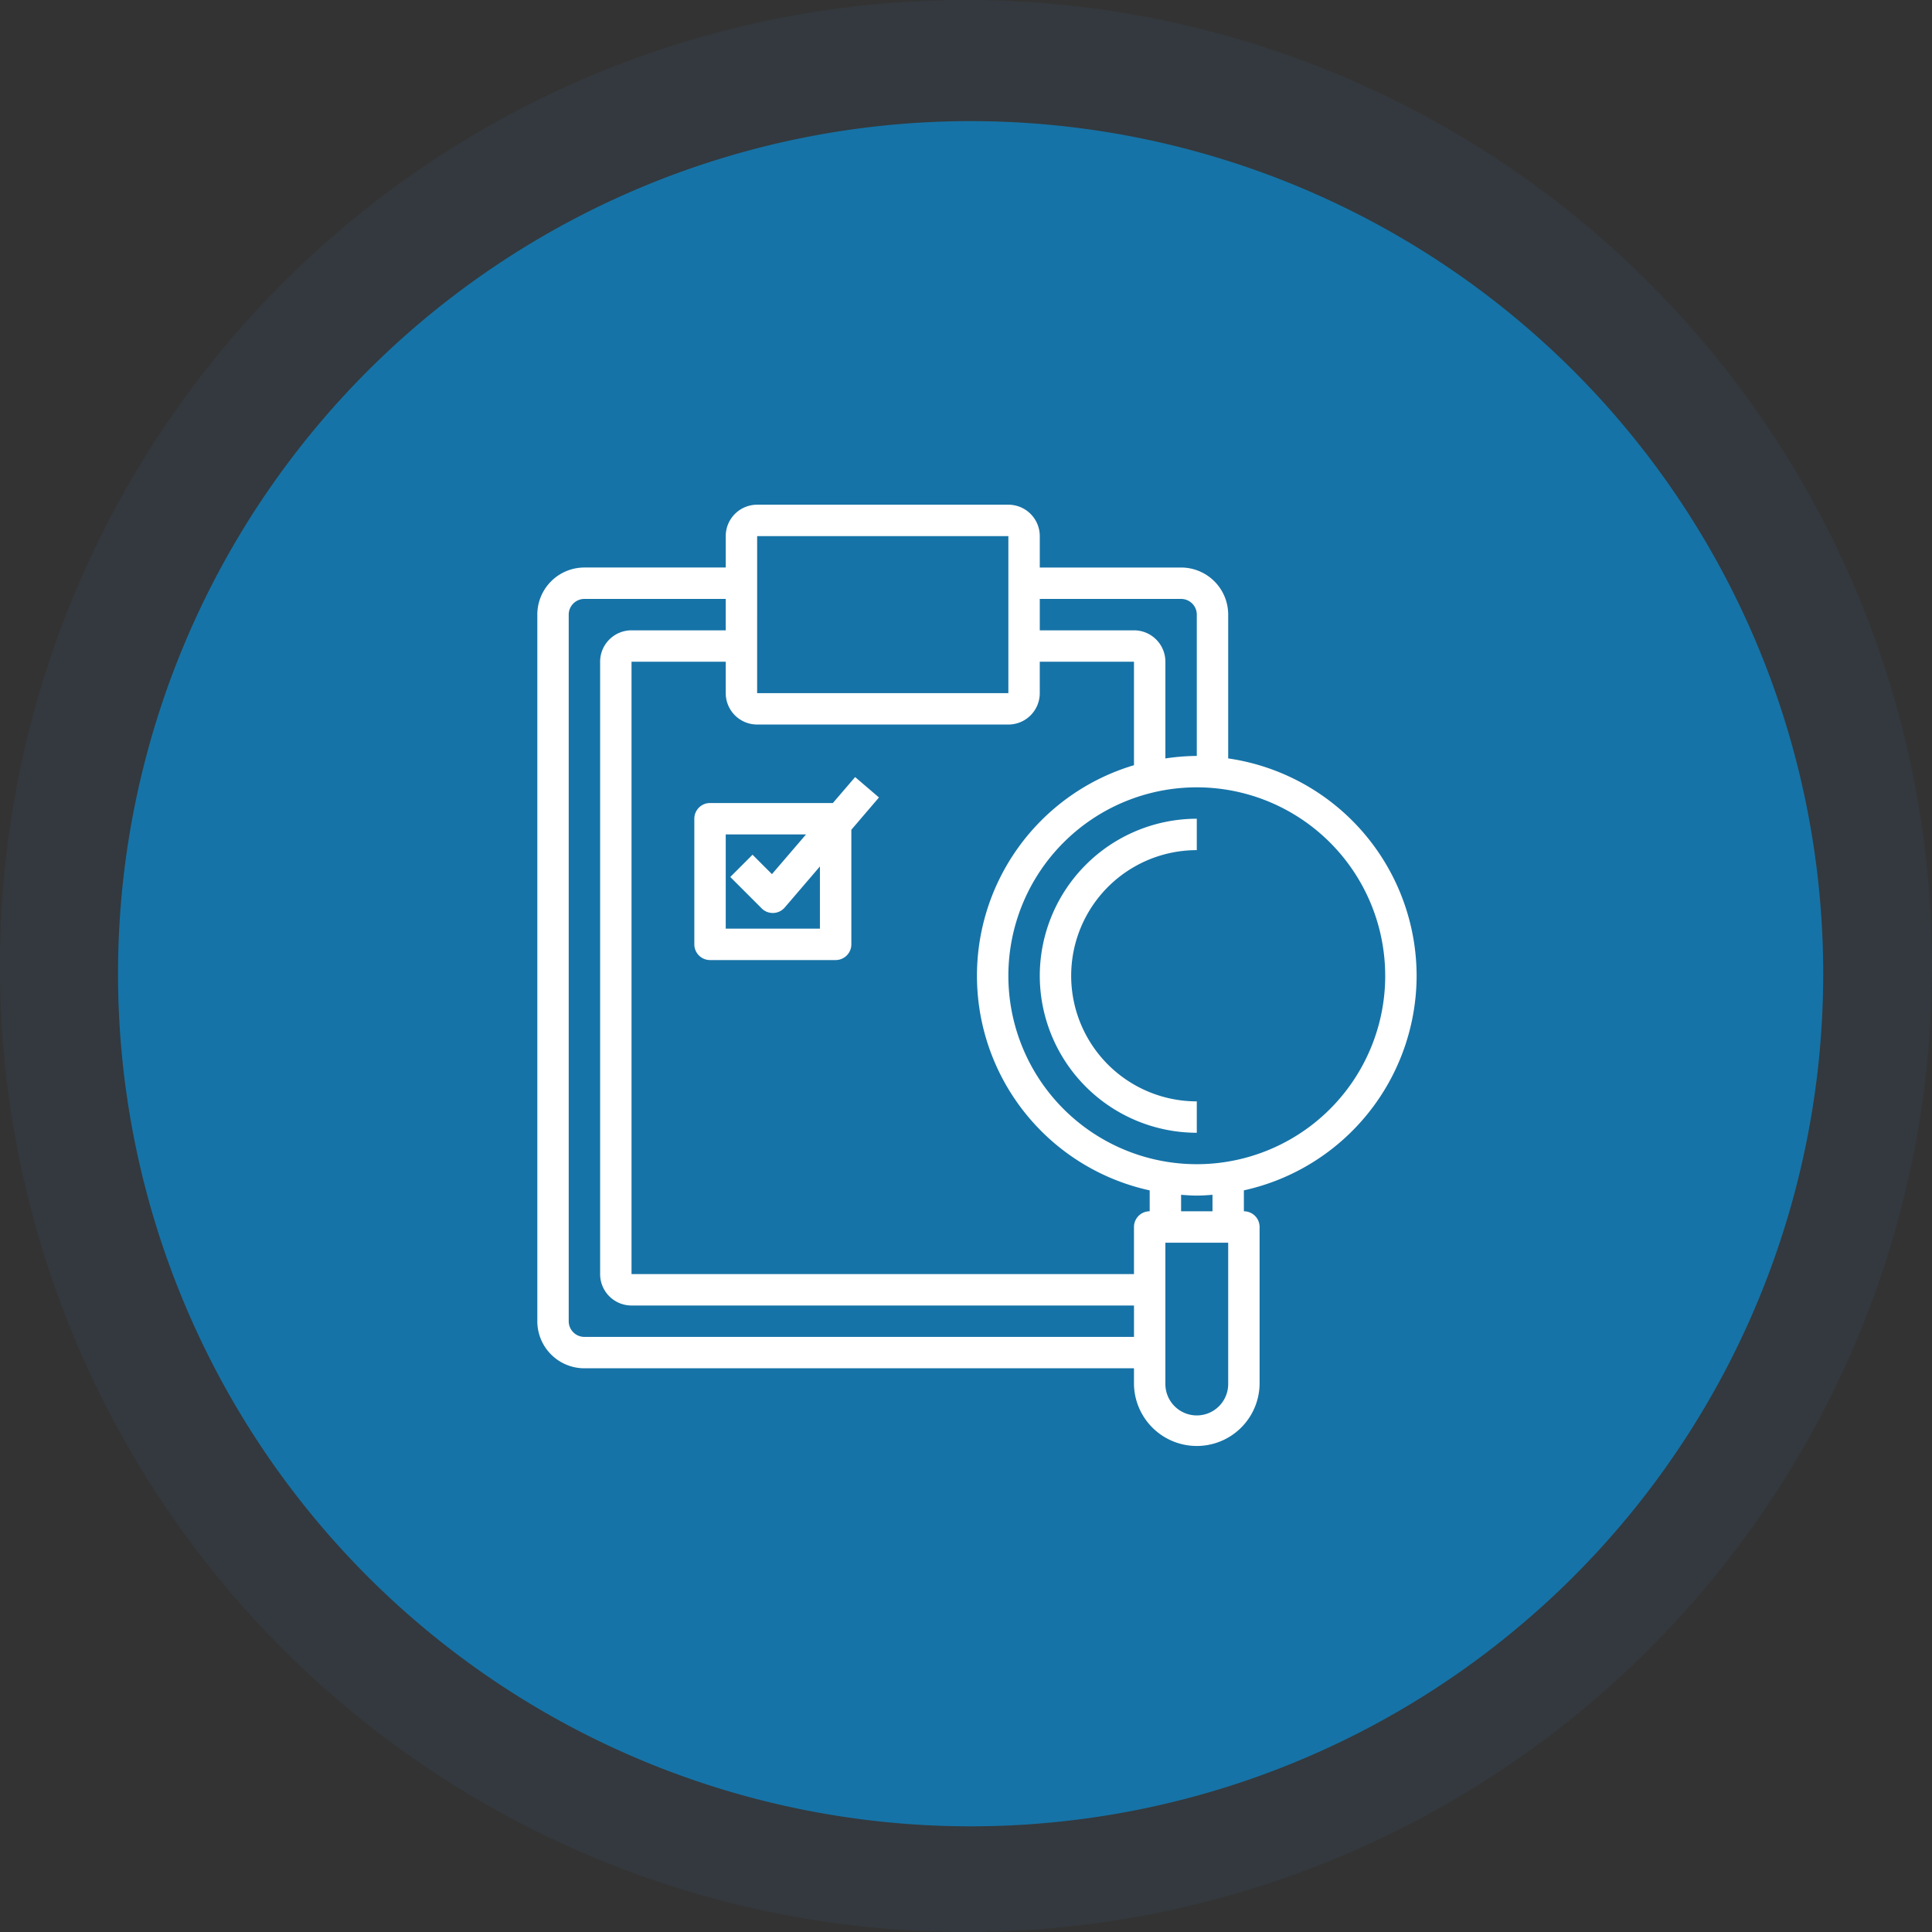 <svg xmlns="http://www.w3.org/2000/svg" width="173.631" height="173.631" viewBox="0 0 173.631 173.631">
  <rect x="0" y="0" width="173.631" height="173.631" fill="#333333" stroke="none"/>
  <g id="Group_4585" data-name="Group 4585" transform="translate(-749.627 -451)">
    <path id="Path_507" data-name="Path 507" d="M86.816,0A86.816,86.816,0,1,1,0,86.816,86.816,86.816,0,0,1,86.816,0Z" transform="translate(749.627 451)" fill="rgba(53,91,120,0.17)"/>
    <path id="Path_510" data-name="Path 510" d="M76.624,0A76.624,76.624,0,1,1,0,76.624,76.624,76.624,0,0,1,76.624,0Z" transform="translate(760.234 461.886)" fill="#1673a7"/>
    <path id="Path_511" data-name="Path 511" d="M79.024,42.334A19.769,19.769,0,0,0,62.09,22.8V9.878a4.234,4.234,0,0,0-4.233-4.233h-12.7V2.822A2.822,2.822,0,0,0,42.334,0H19.756a2.822,2.822,0,0,0-2.822,2.822V5.644H4.233A4.234,4.234,0,0,0,0,9.878v63.5a4.234,4.234,0,0,0,4.233,4.233h49.39v1.411a5.645,5.645,0,0,0,11.289,0V64.912A1.411,1.411,0,0,0,63.5,63.5v-1.88A19.781,19.781,0,0,0,79.024,42.334Zm-2.822,0A16.934,16.934,0,1,1,59.268,25.4,16.934,16.934,0,0,1,76.2,42.334ZM57.857,8.467a1.411,1.411,0,0,1,1.411,1.411v12.7a19.556,19.556,0,0,0-2.822.226V14.111a2.822,2.822,0,0,0-2.822-2.822H45.157V8.467Zm-38.1-5.645H42.334V16.934H19.756ZM42.334,19.756a2.822,2.822,0,0,0,2.822-2.822V14.111h8.467v9.3a19.744,19.744,0,0,0,1.411,38.211V63.5a1.411,1.411,0,0,0-1.411,1.411v4.233H8.467V14.111h8.467v2.822a2.822,2.822,0,0,0,2.822,2.822ZM4.233,74.79a1.411,1.411,0,0,1-1.411-1.411V9.878A1.411,1.411,0,0,1,4.233,8.467h12.7v2.822H8.467a2.822,2.822,0,0,0-2.822,2.822V69.146a2.822,2.822,0,0,0,2.822,2.822H53.624V74.79ZM62.09,79.024a2.822,2.822,0,0,1-5.645,0v-12.7H62.09ZM60.679,63.5H57.857V62.019c.469.034.934.072,1.411.072s.943-.038,1.411-.072Zm0,0" transform="translate(797.916 496.359)" fill="#fff"/>
    <path id="Path_512" data-name="Path 512" d="M256,174.111a14.126,14.126,0,0,0,14.111,14.111V185.4a11.289,11.289,0,0,1,0-22.578V160A14.126,14.126,0,0,0,256,174.111Zm0,0" transform="translate(587.073 364.581)" fill="#fff"/>
    <path id="Path_513" data-name="Path 513" d="M80,142.521V153.81a1.411,1.411,0,0,0,1.411,1.411H92.7a1.411,1.411,0,0,0,1.411-1.411v-10.3l2.482-2.9-2.142-1.834-2,2.332H81.411A1.411,1.411,0,0,0,80,142.521Zm2.822,1.411h7.214L86.975,147.5l-1.744-1.744-2,2,2.822,2.822a1.411,1.411,0,0,0,1,.413h.055a1.411,1.411,0,0,0,1.016-.493l3.163-3.69V152.4H82.822Zm0,0" transform="translate(732.027 382.06)" fill="#fff"/>
  </g>
</svg>
